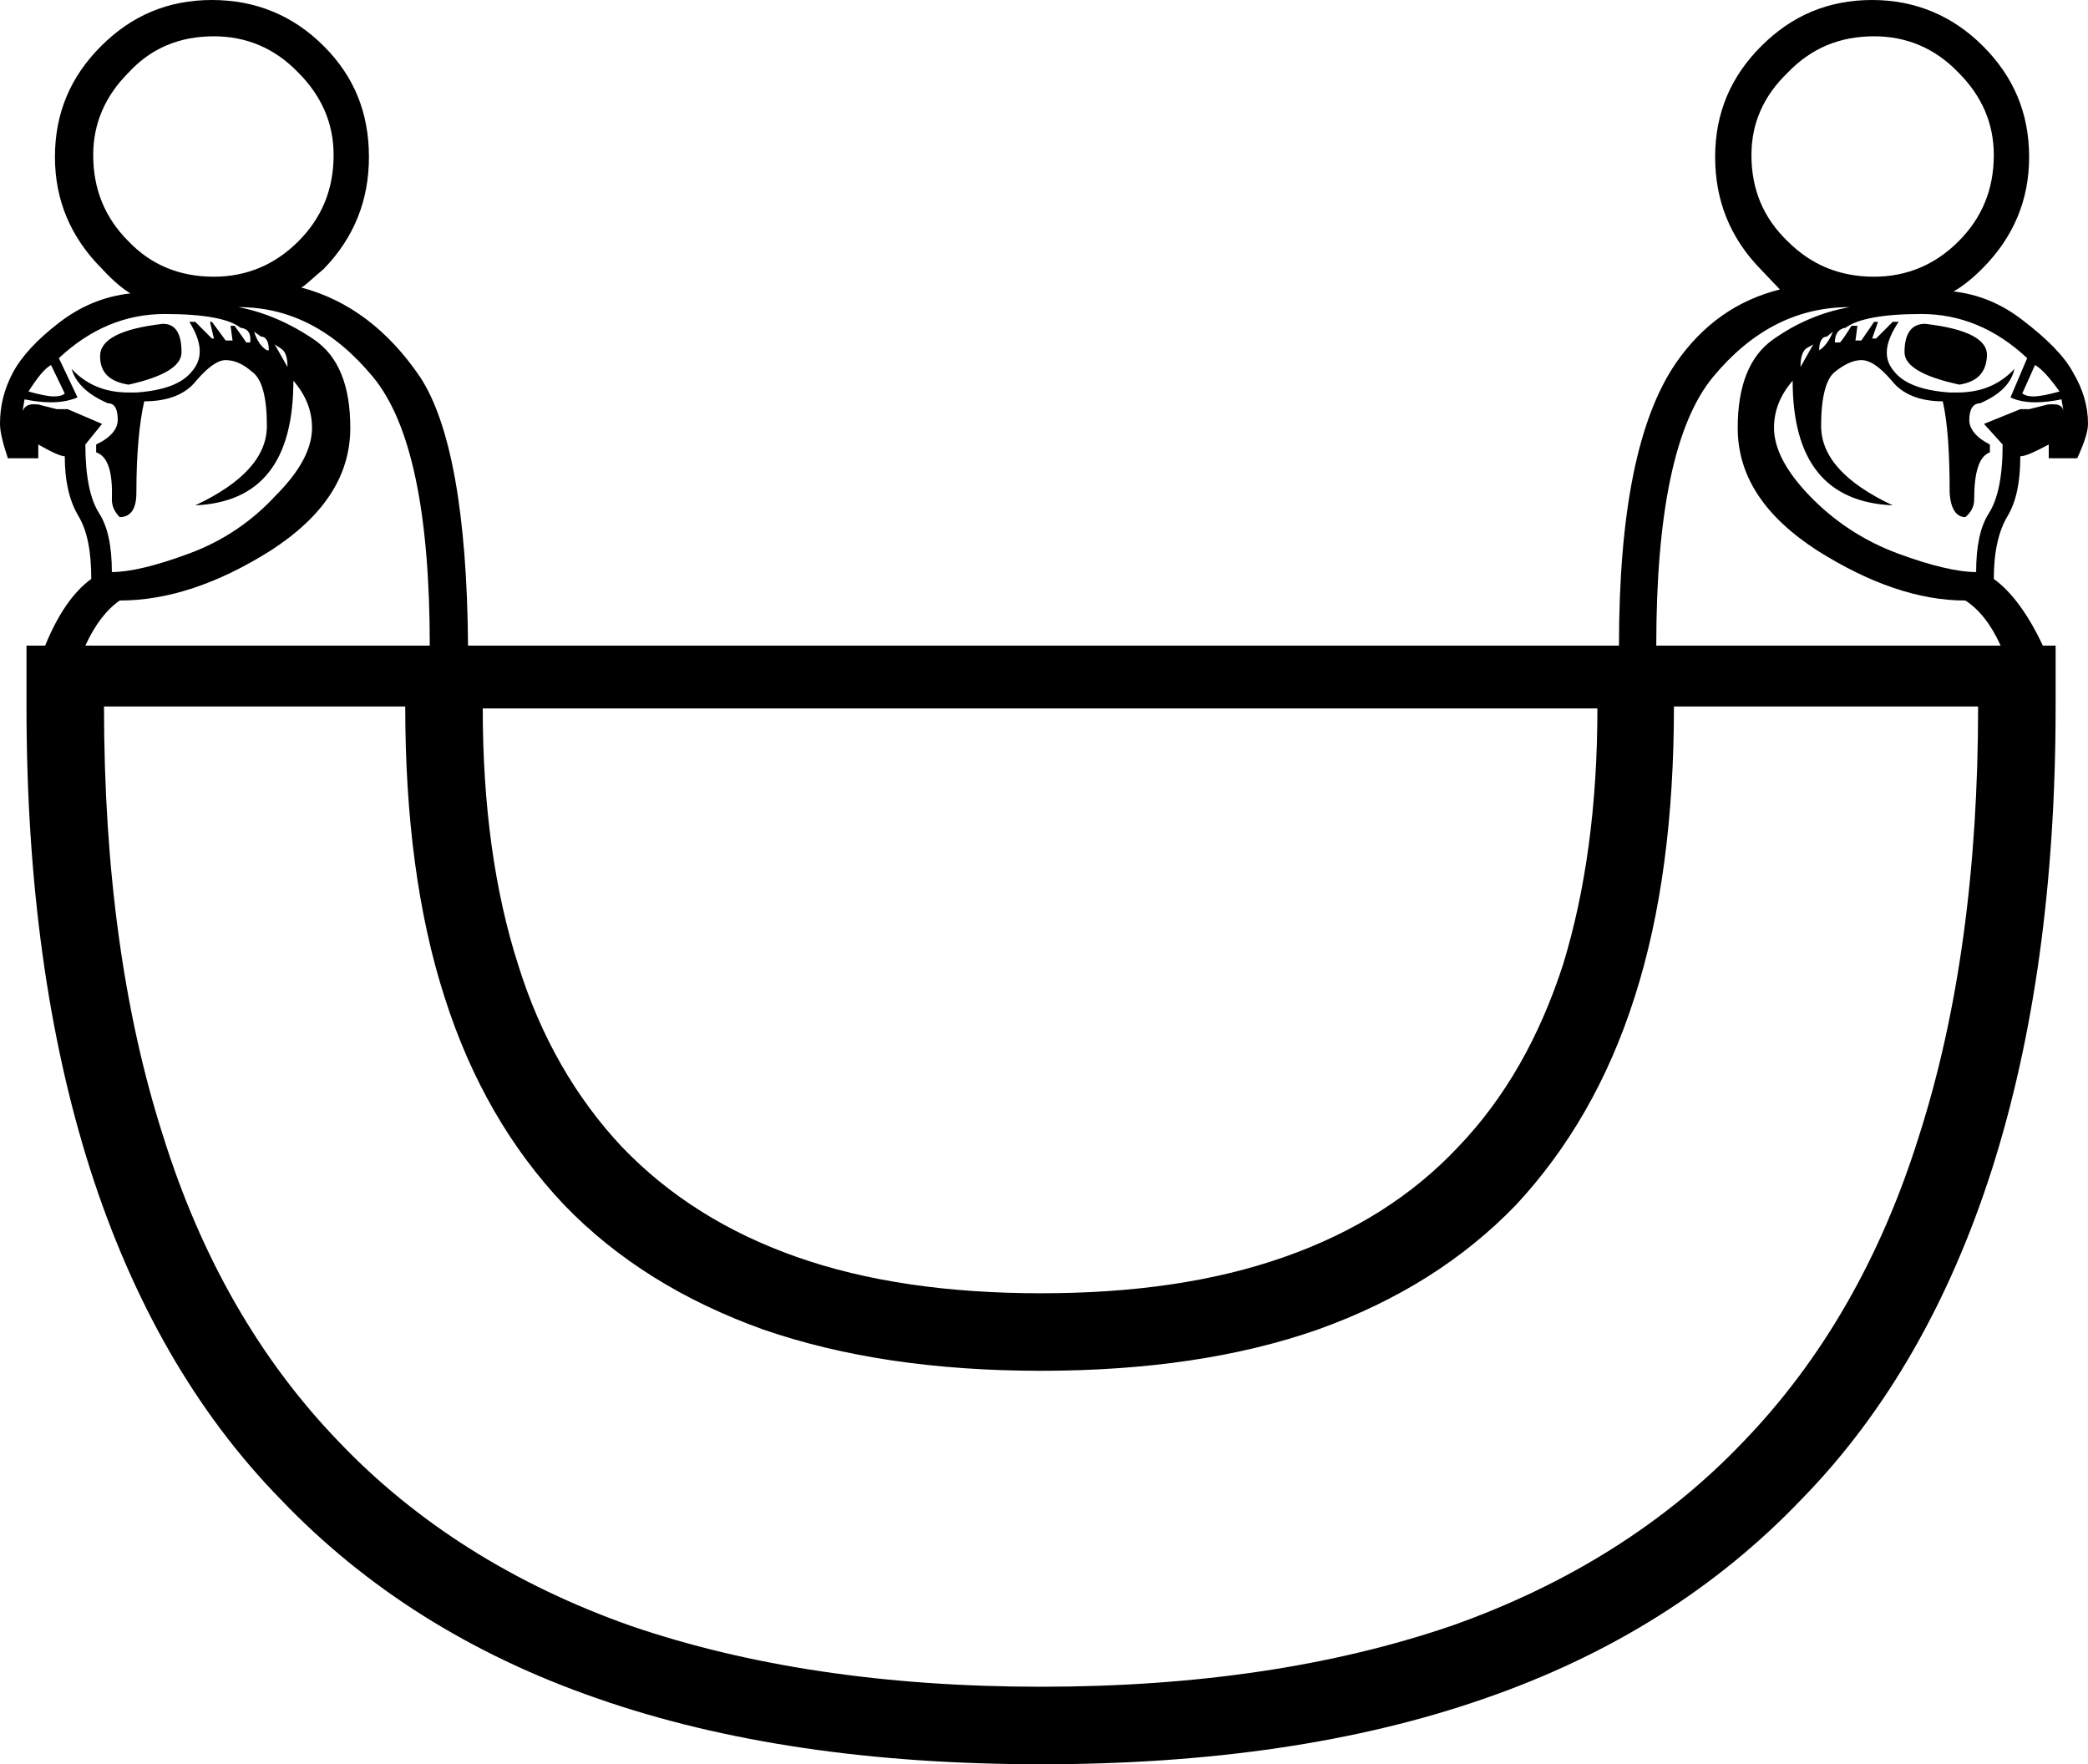 <?xml version='1.0' encoding ='UTF-8' standalone='no'?>
<svg width='21.28' height='17.98' xmlns='http://www.w3.org/2000/svg' xmlns:xlink='http://www.w3.org/1999/xlink'  version='1.1' >
<path style='fill:black; stroke:none' d=' M 2.18 0.37  C 2.51 0.37 2.8 0.49 3.04 0.74  C 3.28 0.98 3.4 1.26 3.4 1.58  C 3.4 1.93 3.28 2.22 3.04 2.46  C 2.8 2.7 2.51 2.82 2.18 2.82  C 1.83 2.82 1.54 2.7 1.31 2.46  C 1.07 2.22 0.95 1.93 0.95 1.58  C 0.95 1.26 1.07 0.98 1.31 0.74  C 1.54 0.49 1.83 0.37 2.18 0.37  Z  M 19.1 0.37  C 19.43 0.37 19.72 0.49 19.96 0.74  C 20.2 0.98 20.32 1.26 20.32 1.58  C 20.32 1.93 20.2 2.22 19.96 2.46  C 19.72 2.7 19.43 2.82 19.1 2.82  C 18.75 2.82 18.46 2.7 18.22 2.46  C 17.97 2.22 17.85 1.93 17.85 1.58  C 17.85 1.26 17.97 0.98 18.22 0.74  C 18.46 0.49 18.75 0.37 19.1 0.37  Z  M 2.59 3.38  L 2.66 3.43  C 2.71 3.43 2.74 3.48 2.74 3.57  L 2.72 3.57  C 2.67 3.54 2.62 3.48 2.59 3.38  Z  M 18.68 3.38  L 18.68 3.38  C 18.64 3.48 18.59 3.54 18.54 3.57  C 18.54 3.48 18.57 3.43 18.62 3.43  L 18.68 3.38  Z  M 2.8 3.51  L 2.86 3.55  C 2.91 3.58 2.93 3.64 2.93 3.74  L 2.8 3.51  Z  M 18.48 3.51  L 18.35 3.74  C 18.35 3.64 18.37 3.58 18.41 3.55  L 18.48 3.51  Z  M 1.66 3.3  C 1.23 3.35 1.02 3.46 1.02 3.63  C 1.02 3.8 1.12 3.89 1.31 3.92  C 1.67 3.84 1.85 3.73 1.85 3.59  C 1.85 3.4 1.79 3.3 1.66 3.3  Z  M 19.62 3.3  C 19.48 3.3 19.41 3.4 19.41 3.59  C 19.41 3.73 19.6 3.84 19.97 3.92  C 20.15 3.89 20.24 3.8 20.25 3.63  C 20.26 3.46 20.05 3.35 19.62 3.3  Z  M 0.52 3.72  L 0.66 4.01  C 0.64 4.03 0.6 4.04 0.55 4.04  C 0.49 4.04 0.4 4.02 0.29 3.99  C 0.38 3.85 0.45 3.76 0.52 3.72  Z  M 20.74 3.72  C 20.81 3.76 20.89 3.85 20.99 3.99  C 20.88 4.02 20.79 4.04 20.72 4.04  C 20.67 4.04 20.64 4.03 20.61 4.01  L 20.74 3.72  Z  M 1.68 3.2  C 2.08 3.2 2.34 3.25 2.45 3.34  C 2.53 3.35 2.56 3.4 2.55 3.49  L 2.51 3.49  C 2.51 3.49 2.47 3.43 2.39 3.32  L 2.35 3.32  L 2.37 3.47  L 2.3 3.47  L 2.16 3.28  L 2.14 3.28  L 2.18 3.45  L 2.16 3.45  L 1.99 3.28  L 1.93 3.28  C 2.06 3.49 2.07 3.65 1.96 3.78  C 1.86 3.91 1.67 3.98 1.39 4  L 1.31 4  C 1.07 4 0.88 3.92 0.73 3.76  L 0.73 3.76  C 0.77 3.9 0.89 4.02 1.1 4.11  C 1.17 4.11 1.2 4.17 1.2 4.28  C 1.2 4.37 1.13 4.46 0.98 4.53  L 0.98 4.61  C 1.1 4.65 1.15 4.81 1.14 5.09  C 1.14 5.16 1.17 5.22 1.22 5.27  C 1.33 5.27 1.39 5.19 1.39 5.02  C 1.39 4.62 1.42 4.31 1.47 4.09  C 1.71 4.09 1.89 4.02 2 3.88  C 2.12 3.74 2.22 3.67 2.3 3.67  C 2.39 3.67 2.48 3.71 2.57 3.79  C 2.67 3.86 2.72 4.05 2.72 4.34  C 2.72 4.65 2.48 4.92 1.99 5.15  C 2.66 5.12 2.99 4.7 2.99 3.88  C 3.12 4.03 3.18 4.19 3.18 4.36  C 3.18 4.57 3.06 4.8 2.81 5.05  C 2.57 5.31 2.28 5.51 1.93 5.64  C 1.58 5.77 1.32 5.83 1.14 5.83  C 1.14 5.57 1.1 5.37 1.01 5.23  C 0.92 5.09 0.87 4.86 0.87 4.53  L 1.04 4.32  L 0.69 4.17  L 0.58 4.17  L 0.42 4.13  C 0.39 4.12 0.37 4.12 0.34 4.12  C 0.29 4.12 0.25 4.14 0.23 4.19  L 0.25 4.07  C 0.35 4.09 0.44 4.1 0.52 4.1  C 0.63 4.1 0.72 4.08 0.79 4.05  L 0.6 3.65  C 0.92 3.35 1.28 3.2 1.68 3.2  Z  M 19.58 3.2  C 19.98 3.2 20.34 3.35 20.66 3.65  L 20.49 4.05  C 20.55 4.08 20.64 4.1 20.74 4.1  C 20.82 4.1 20.91 4.09 21.01 4.07  L 21.03 4.19  C 21.02 4.14 20.99 4.12 20.92 4.12  C 20.9 4.12 20.87 4.12 20.84 4.13  L 20.68 4.17  L 20.59 4.17  L 20.22 4.32  L 20.41 4.53  C 20.41 4.86 20.36 5.09 20.27 5.23  C 20.18 5.37 20.14 5.57 20.14 5.83  C 19.96 5.83 19.69 5.77 19.34 5.64  C 18.99 5.51 18.69 5.31 18.44 5.05  C 18.2 4.8 18.08 4.57 18.08 4.36  C 18.08 4.19 18.14 4.03 18.27 3.88  C 18.27 4.7 18.61 5.12 19.29 5.15  C 18.8 4.92 18.56 4.65 18.56 4.34  C 18.56 4.05 18.61 3.86 18.7 3.79  C 18.8 3.71 18.89 3.67 18.97 3.67  C 19.06 3.67 19.16 3.74 19.28 3.88  C 19.39 4.02 19.57 4.09 19.8 4.09  C 19.85 4.31 19.87 4.62 19.87 5.02  C 19.88 5.19 19.94 5.27 20.03 5.27  C 20.09 5.22 20.12 5.16 20.12 5.09  C 20.12 4.81 20.17 4.65 20.28 4.61  L 20.28 4.53  C 20.14 4.46 20.07 4.37 20.07 4.28  C 20.07 4.17 20.11 4.11 20.18 4.11  C 20.39 4.02 20.5 3.9 20.53 3.76  L 20.53 3.76  C 20.38 3.92 20.19 4 19.95 4  L 19.87 4  C 19.59 3.98 19.4 3.91 19.3 3.78  C 19.19 3.65 19.21 3.49 19.35 3.28  L 19.29 3.28  L 19.12 3.45  L 19.08 3.45  L 19.14 3.28  L 19.1 3.28  L 18.97 3.47  L 18.91 3.47  L 18.93 3.32  L 18.87 3.32  C 18.8 3.43 18.76 3.49 18.75 3.49  L 18.7 3.49  C 18.7 3.4 18.74 3.35 18.81 3.34  C 18.93 3.25 19.19 3.2 19.58 3.2  Z  M 2.43 3.13  C 2.96 3.13 3.41 3.37 3.8 3.84  C 4.19 4.31 4.38 5.23 4.38 6.58  L 0.87 6.58  C 0.97 6.36 1.09 6.21 1.22 6.12  C 1.71 6.12 2.22 5.95 2.76 5.61  C 3.3 5.26 3.57 4.85 3.57 4.36  C 3.57 3.93 3.45 3.63 3.2 3.46  C 2.95 3.29 2.69 3.18 2.43 3.13  Z  M 18.85 3.13  C 18.57 3.18 18.31 3.29 18.07 3.46  C 17.83 3.63 17.71 3.93 17.71 4.36  C 17.71 4.85 17.98 5.26 18.52 5.61  C 19.06 5.95 19.56 6.12 20.03 6.12  C 20.17 6.21 20.29 6.36 20.39 6.58  L 16.88 6.58  C 16.88 5.23 17.07 4.31 17.46 3.84  C 17.85 3.37 18.31 3.13 18.85 3.13  Z  M 16.28 7.22  C 16.28 8.21 16.16 9.08 15.93 9.83  C 15.69 10.57 15.34 11.19 14.86 11.69  C 14.39 12.19 13.8 12.56 13.09 12.81  C 12.38 13.06 11.56 13.18 10.61 13.18  C 9.66 13.18 8.83 13.06 8.12 12.81  C 7.41 12.56 6.82 12.19 6.34 11.69  C 5.87 11.19 5.51 10.57 5.28 9.83  C 5.04 9.08 4.92 8.21 4.92 7.22  Z  M 20.16 7.2  C 20.16 8.86 19.96 10.32 19.56 11.57  C 19.17 12.82 18.57 13.86 17.77 14.69  C 16.98 15.52 15.98 16.15 14.79 16.57  C 13.59 16.98 12.2 17.19 10.61 17.19  C 9.02 17.19 7.63 16.98 6.43 16.57  C 5.24 16.15 4.24 15.52 3.45 14.69  C 2.65 13.86 2.05 12.82 1.66 11.57  C 1.26 10.32 1.06 8.86 1.06 7.2  L 4.13 7.2  C 4.13 8.33 4.26 9.32 4.53 10.16  C 4.8 11.01 5.21 11.71 5.75 12.28  C 6.29 12.84 6.97 13.26 7.78 13.55  C 8.59 13.83 9.53 13.97 10.61 13.97  C 11.69 13.97 12.63 13.83 13.43 13.55  C 14.24 13.26 14.91 12.84 15.45 12.28  C 15.98 11.71 16.39 11.01 16.66 10.16  C 16.93 9.32 17.06 8.33 17.06 7.2  Z  M 2.16 0  C 1.71 0 1.34 0.16 1.03 0.47  C 0.72 0.78 0.56 1.15 0.56 1.6  C 0.56 2.04 0.72 2.42 1.04 2.74  C 1.16 2.87 1.26 2.95 1.33 2.99  C 1.06 3.02 0.82 3.12 0.6 3.29  C 0.38 3.46 0.22 3.63 0.13 3.8  C 0.04 3.97 0 4.14 0 4.32  C 0 4.4 0.03 4.52 0.08 4.67  L 0.39 4.67  L 0.39 4.53  C 0.53 4.61 0.62 4.65 0.66 4.65  C 0.66 4.91 0.71 5.11 0.8 5.26  C 0.89 5.41 0.93 5.62 0.93 5.9  C 0.75 6.03 0.59 6.26 0.46 6.58  L 0.27 6.58  L 0.27 7.2  C 0.27 9 0.49 10.57 0.92 11.92  C 1.35 13.26 1.99 14.39 2.86 15.28  C 3.72 16.18 4.79 16.86 6.09 17.31  C 7.38 17.76 8.89 17.98 10.61 17.98  C 12.33 17.98 13.84 17.76 15.13 17.31  C 16.43 16.86 17.5 16.18 18.36 15.28  C 19.23 14.39 19.87 13.26 20.3 11.92  C 20.73 10.57 20.95 9 20.95 7.2  L 20.95 6.58  L 20.82 6.58  C 20.67 6.26 20.5 6.03 20.32 5.9  C 20.32 5.62 20.37 5.41 20.46 5.26  C 20.55 5.11 20.59 4.91 20.59 4.65  C 20.64 4.65 20.73 4.61 20.88 4.53  L 20.88 4.67  L 21.17 4.67  C 21.24 4.52 21.28 4.4 21.28 4.32  C 21.28 4.14 21.23 3.97 21.13 3.8  C 21.04 3.63 20.86 3.45 20.61 3.26  C 20.39 3.09 20.16 3 19.91 2.97  C 20 2.92 20.1 2.84 20.2 2.74  C 20.52 2.42 20.68 2.04 20.68 1.6  C 20.68 1.15 20.52 0.78 20.21 0.47  C 19.9 0.16 19.52 0 19.08 0  C 18.63 0 18.26 0.16 17.95 0.47  C 17.64 0.78 17.48 1.15 17.48 1.6  C 17.48 2.04 17.63 2.42 17.94 2.74  L 18.14 2.95  C 17.7 3.06 17.35 3.31 17.08 3.7  C 16.69 4.27 16.5 5.23 16.5 6.58  L 4.77 6.58  C 4.76 5.23 4.59 4.31 4.28 3.84  C 3.96 3.37 3.56 3.06 3.07 2.93  C 3.1 2.92 3.17 2.85 3.3 2.74  C 3.61 2.42 3.76 2.04 3.76 1.6  C 3.76 1.15 3.61 0.78 3.3 0.47  C 2.99 0.16 2.61 0 2.16 0  Z '/></svg>
